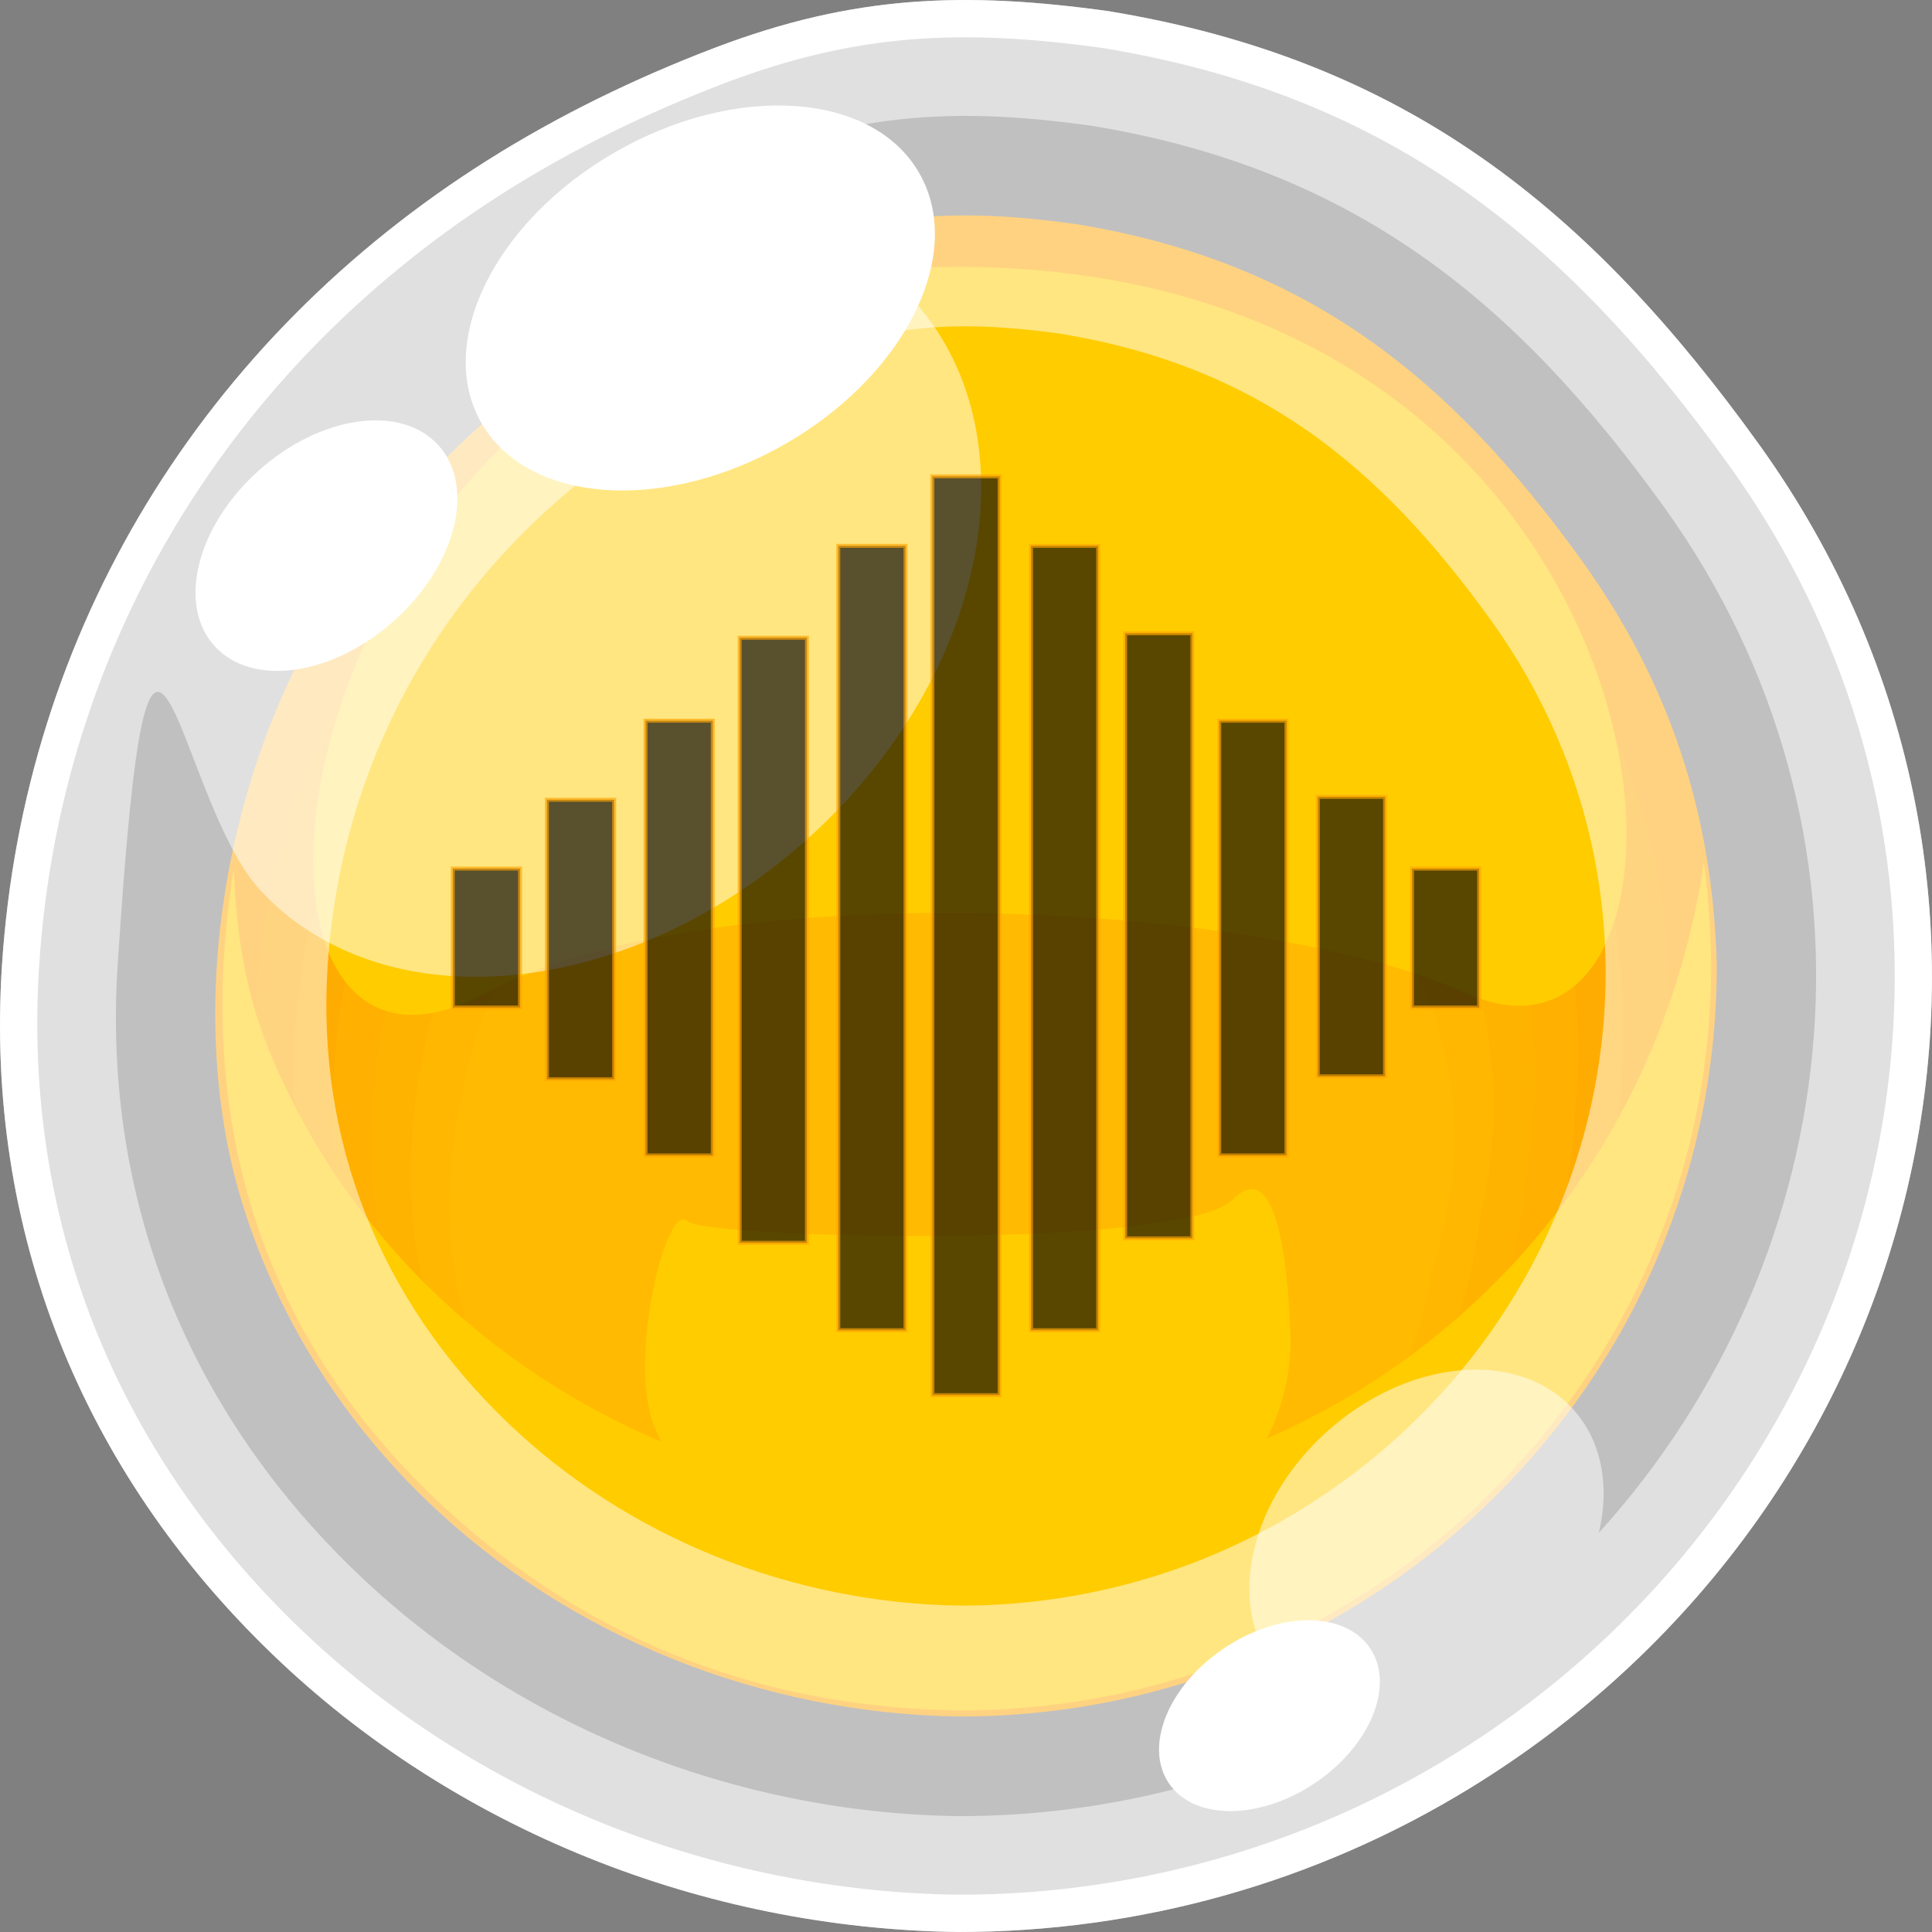<?xml version="1.0" encoding="utf-8"?>
<!-- Generator: Adobe Illustrator 23.0.3, SVG Export Plug-In . SVG Version: 6.00 Build 0)  -->
<svg version="1.1" xmlns="http://www.w3.org/2000/svg" xmlns:xlink="http://www.w3.org/1999/xlink" x="0px" y="0px"
	 viewBox="0 0 512 512" style="enable-background:new 0 0 512 512;" xml:space="preserve">
<rect x="0" y="0" width="512" height="512" fill="#808080" stroke="none"/>
<style type="text/css">
	.st0{fill-rule:evenodd;clip-rule:evenodd;fill:#FFFFFF;}
	.st1{fill-rule:evenodd;clip-rule:evenodd;fill:#FFA502;}
	.st2{fill-rule:evenodd;clip-rule:evenodd;fill:#FFA902;}
	.st3{fill-rule:evenodd;clip-rule:evenodd;fill:#FFAC02;}
	.st4{fill-rule:evenodd;clip-rule:evenodd;fill:#FFB001;}
	.st5{fill-rule:evenodd;clip-rule:evenodd;fill:#FFB301;}
	.st6{fill-rule:evenodd;clip-rule:evenodd;fill:#FFB701;}
	.st7{fill-rule:evenodd;clip-rule:evenodd;fill:#FFBA01;}
	.st8{fill-rule:evenodd;clip-rule:evenodd;fill:#FFCC00;}
	.st9{opacity:0.5;fill-rule:evenodd;clip-rule:evenodd;fill:#FFFFFF;}
	.st10{opacity:0.65;stroke:#FFA502;stroke-width:1.056;stroke-miterlimit:22.926;}
</style>
<g id="Layer_1">
	<path class="st0" d="M79.22,431.3C30.62,384.49,6.04,323.39,10.37,256c5.5-85.67,51.37-159.84,124.09-205.53
		c17.85-11.2,37.15-20.65,57.71-28.48c35.24-13.39,63.45-14.33,100-9.28c75.87,12.44,122.69,50.34,165.96,110.49
		c81.81,113.83,45.11,269.3-73.53,342.18c-39.35,24.15-84.32,36.74-130.58,36.74C189.27,501.28,125.71,476.09,79.22,431.3
		 M72.13,438.34C21.58,389.64-3.99,326.09,0.51,256c5.73-89.1,53.43-166.25,129.07-213.78c18.56-11.65,38.64-21.48,60.02-29.62
		c36.66-13.93,66.01-14.91,104.01-9.67c78.91,12.94,127.62,52.36,172.62,114.93c85.09,118.4,46.94,280.12-76.49,355.91
		C348.84,498.89,302.05,512,253.94,512C186.6,511.14,120.47,484.93,72.13,438.34z"/>
	<path class="st1" d="M113.07,397.65c-22.49-21.68-39.27-48.25-48.62-78c-15.54-49.3-5.63-110.86,20.41-154.9
		c27.42-46.93,68.85-78.59,119.49-97.87c28.44-10.82,51.31-11.59,80.81-7.5c61.33,10.06,99.13,40.67,134.11,89.29
		c23.29,32.42,34.68,67.26,35.7,107.28c0,109.99-89.96,198.94-200.64,198.94C202.01,454.22,150.63,433.85,113.07,397.65"/>
	<path class="st2" d="M120.45,398.28c-21.33-20.4-37.24-45.39-46.12-73.38c-14.73-46.38-4.82-106.13,19.35-145.72
		c25.19-42.44,65.84-71.06,114.96-88.61c28.93-9.87,52.87-10.81,80.28-7.69c56.94,7.95,91.49,39.1,123.34,84.56
		c21.17,31.21,30.64,64.46,30.14,101.99c-1.43,101.12-85.19,182.68-187.98,182.68C204.8,451.49,156.07,432.33,120.45,398.28"/>
	<path class="st3" d="M127.82,398.91c-20.17-19.11-35.21-42.52-43.61-68.75c-13.92-43.45-4.01-101.39,18.3-136.54
		c22.95-37.96,62.82-63.51,110.4-79.36c29.43-8.91,54.45-10.03,79.77-7.87c52.55,5.84,83.84,37.53,112.54,79.84
		c19.05,30,26.61,61.66,24.59,96.68c-2.86,92.27-80.41,166.45-175.32,166.45C207.58,448.76,161.51,430.81,127.82,398.91"/>
	<path class="st4" d="M135.2,399.54c-19.01-17.82-33.19-39.67-41.1-64.14c-13.13-40.53-3.21-96.65,17.25-127.35
		c20.7-33.47,59.8-55.98,105.86-70.1c29.92-7.97,56.02-9.24,79.25-8.06c48.15,3.73,76.18,35.96,101.74,75.11
		c16.94,28.8,22.58,58.86,19.03,91.38c-4.28,83.41-75.62,150.2-162.64,150.2C210.37,446.05,166.95,429.3,135.2,399.54"/>
	<path class="st5" d="M142.58,400.17c-17.86-16.54-31.17-36.81-38.59-59.51c-12.33-37.6-2.39-91.92,16.2-118.17
		c18.46-28.98,56.78-48.44,101.32-60.84c30.4-7.03,57.58-8.47,78.72-8.25c43.75,1.61,68.54,34.38,90.96,70.39
		c14.82,27.59,18.54,56.06,13.47,86.07c-5.71,74.55-70.84,133.96-149.97,133.96C213.16,443.33,172.38,427.78,142.58,400.17"/>
	<path class="st6" d="M149.95,400.8c-16.69-15.25-29.13-33.95-36.08-54.88c-11.53-34.69-1.59-87.18,15.15-108.99
		c16.22-24.49,53.77-40.9,96.77-51.58c30.89-6.07,59.16-7.67,78.21-8.44c39.37-0.49,60.89,32.82,80.18,65.67
		c12.7,26.38,14.5,53.26,7.91,80.77c-7.14,65.68-66.07,117.72-137.31,117.72C215.95,440.6,177.82,426.27,149.95,400.8"/>
	<path class="st7" d="M157.33,401.43c-15.53-13.98-27.11-31.09-33.57-50.26c-10.72-31.76-0.78-82.44,14.09-99.81
		c13.99-20.01,50.76-33.37,92.23-42.32c31.39-5.11,60.73-6.9,77.69-8.62c34.97-2.61,53.24,31.25,69.38,60.94
		c10.59,25.17,10.46,50.46,2.36,75.47c-8.57,56.83-61.29,101.48-124.65,101.48C218.73,437.87,183.26,424.75,157.33,401.43"/>
	<path class="st8" d="M194.2,404.58c-9.73-7.54-16.98-16.79-21.02-27.14c-6.72-17.15,3.26-58.76,8.82-53.89
		c5.57,4.85,131.6,7.57,144.6-5.6c13-13.16,15,23.4,15.44,37.33c0,38.27-38.9,69.23-86.75,69.23
		C232.65,424.26,210.44,417.17,194.2,404.58"/>
	<path class="st8" d="M128.76,263.18C44.23,308.67,71.72,70.11,254.39,70.7c198.43,0.64,208.18,225.82,134.17,192.48
		C333.17,238.24,187.35,231.65,128.76,263.18"/>
	<path class="st8" d="M254.44,398.58c-78.38-1.01-150.42-45.04-181.8-116.95c-7.32-16.77-9.98-33.29-10.69-51.42
		c-11.22,69.89,8.88,130.16,63.9,176.37c36.85,30.95,80.48,46.1,128.59,46.71c109.91,0,199.02-88.35,199.02-197.33
		c-0.08-9.53-0.62-17.88-1.92-27.32C436.82,327.43,355.01,397.29,254.44,398.58"/>
	<path class="st9" d="M241.53,78.98c32.82,35.47,20.81,99.37-26.84,142.71c-47.64,43.34-112.88,49.71-145.7,14.23
		C46.03,211.11,39.86,120.79,31.17,256c-3.96,61.68,18.53,117.6,63.02,160.47c42.54,40.99,100.72,64.06,160,64.82
		c38.21,0,75.47-9.4,108.84-27.48c-9.29-0.41-17.67-3.77-23.66-10.24c-14.71-15.9-9.33-44.53,12.03-63.95
		c21.35-19.42,50.59-22.27,65.29-6.38c7.84,8.48,9.97,20.58,7.01,32.98c67.05-74,79.08-185.86,17.33-271.79
		C401.41,79.37,358.55,44.69,289.1,33.3c-33.45-4.62-59.26-3.76-91.54,8.5c-12.98,4.94-25.41,10.59-37.24,16.99
		C191.82,51.76,222.26,58.15,241.53,78.98 M72.46,438C22,389.39-3.52,325.96,0.98,256C6.7,167.05,54.3,90.05,129.81,42.61
		c18.53-11.62,38.57-21.44,59.91-29.57c36.6-13.9,65.89-14.88,103.82-9.64c78.77,12.92,127.39,52.27,172.32,114.72
		c84.92,118.18,46.84,279.61-76.36,355.26c-40.85,25.07-87.53,38.15-135.56,38.15C186.72,510.67,120.72,484.51,72.46,438z"/>
	<path class="st9" d="M134.24,376.74c-33.47-32.25-50.4-74.32-47.42-120.74c3.8-59,35.38-110.09,85.46-141.56
		c12.3-7.72,25.58-14.23,39.74-19.62c24.28-9.22,43.71-9.87,68.88-6.4c52.25,8.57,84.51,34.67,114.31,76.1
		c56.34,78.4,31.08,185.48-50.65,235.67c-27.09,16.63-58.07,25.31-89.93,25.31C210.04,424.94,166.26,407.59,134.24,376.74
		 M72.13,438.34C21.58,389.64-3.99,326.09,0.51,256c5.73-89.1,53.43-166.25,129.07-213.78c18.56-11.65,38.64-21.48,60.02-29.62
		c36.66-13.93,66.01-14.91,104.01-9.67c78.91,12.94,127.62,52.36,172.62,114.93c85.09,118.4,46.94,280.12-76.49,355.91
		C348.84,498.89,302.05,512,253.94,512C186.6,511.14,120.47,484.93,72.13,438.34z"/>
	<path class="st0" d="M243.48,45.64c12.49,21.33-3.3,53.54-35.27,71.96c-31.96,18.4-68.01,16.04-80.51-5.29
		c-12.49-21.33,3.3-53.55,35.26-71.96C194.95,21.94,230.99,24.31,243.48,45.64"/>
	<path class="st0" d="M116.1,117.91c10.01,10.9,4.86,31.69-11.48,46.43c-16.34,14.74-37.69,17.85-47.7,6.94
		c-10.01-10.9-4.87-31.69,11.47-46.43C84.73,110.12,106.09,107.01,116.1,117.91"/>
	<path class="st0" d="M362.99,436.65c6.76,9.79,0.33,25.8-14.34,35.76c-14.68,9.95-32.06,10.09-38.81,0.29
		c-6.76-9.79-0.33-25.8,14.34-35.76C338.85,426.98,356.23,426.85,362.99,436.65"/>
</g>
<g id="Layer_2">
	<rect x="120" y="230.18" class="st10" width="17.82" height="36.82"/>
	<rect x="171.07" y="190.99" class="st10" width="17.82" height="115.21"/>
	<rect x="273.22" y="144.66" class="st10" width="17.82" height="207.86"/>
	<rect x="222.15" y="144.66" class="st10" width="17.82" height="207.86"/>
	<rect x="323.11" y="190.99" class="st10" width="17.82" height="115.21"/>
	<rect x="374.18" y="230.18" class="st10" width="17.82" height="36.82"/>
	<rect x="144.94" y="211.94" class="st10" width="17.82" height="74.07"/>
	<rect x="349.24" y="211.18" class="st10" width="17.82" height="74.07"/>
	<rect x="196.02" y="169.01" class="st10" width="17.82" height="160.35"/>
	<rect x="247.09" y="126.25" class="st10" width="17.82" height="243.49"/>
	<rect x="298.17" y="167.83" class="st10" width="17.82" height="160.35"/>
</g>
</svg>
